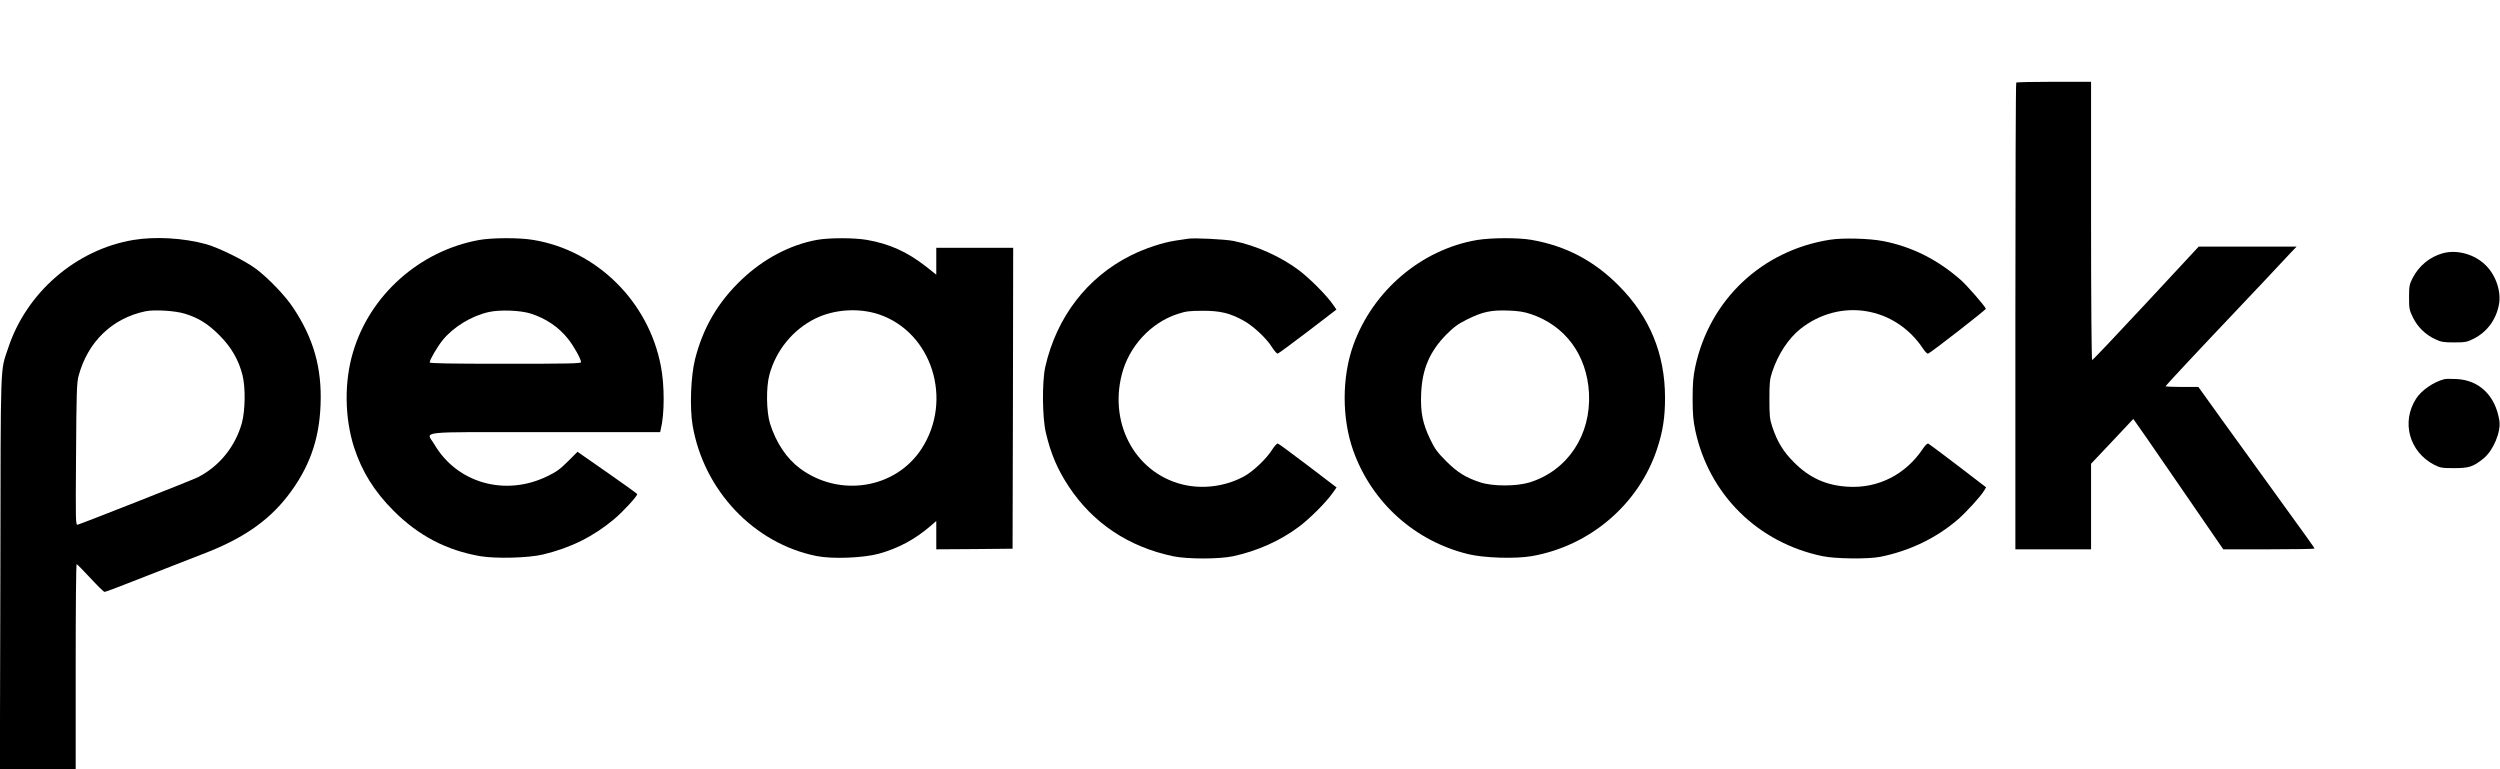 <?xml version="1.0" standalone="no"?>
<!DOCTYPE svg PUBLIC "-//W3C//DTD SVG 20010904//EN"
 "http://www.w3.org/TR/2001/REC-SVG-20010904/DTD/svg10.dtd">
<svg version="1.0" xmlns="http://www.w3.org/2000/svg"
 width="2048pt" height="630pt" viewBox="0 0 2048 630"
 preserveAspectRatio="xMidYMid meet">

<g transform="translate(0,630) scale(0.1,-0.1)"
fill="#000000" stroke="none">
<path d="M16517 5623 c-4 -3 -7 -865 -7 -1915 l0 -1908 310 0 310 0 0 350 0
351 172 182 c94 100 172 183 174 185 1 1 167 -238 369 -533 l368 -535 374 0
c205 0 373 3 373 6 0 7 -17 31 -515 719 -175 242 -345 477 -377 523 l-59 82
-134 0 c-74 0 -135 3 -135 6 0 4 289 314 579 619 42 44 150 159 241 255 90 96
184 196 209 223 l45 47 -401 0 -401 0 -432 -465 c-238 -256 -436 -465 -441
-465 -5 0 -9 496 -9 1140 l0 1140 -303 0 c-167 0 -307 -3 -310 -7z"/>
<path d="M1091 4334 c-469 -79 -876 -431 -1025 -888 -65 -197 -60 -60 -63
-1833 l-4 -1613 311 0 310 0 0 840 c0 462 3 840 8 839 4 -1 54 -52 112 -114
58 -63 110 -114 117 -114 6 -1 166 60 355 135 188 74 390 153 448 175 321 122
533 266 695 474 176 227 261 460 271 750 12 300 -57 543 -225 795 -64 97 -204
243 -306 319 -88 66 -306 173 -407 201 -189 51 -416 64 -597 34z m424 -604
c113 -35 191 -84 285 -179 96 -97 156 -201 187 -326 25 -102 22 -286 -5 -388
-53 -194 -186 -358 -362 -447 -48 -24 -936 -374 -983 -388 -18 -4 -18 19 -14
574 3 502 6 587 20 642 75 281 274 474 548 532 73 15 245 5 324 -20z"/>
<path d="M3925 4334 c-487 -88 -895 -451 -1033 -919 -73 -243 -69 -537 8 -778
64 -199 166 -363 325 -522 203 -203 432 -323 708 -371 129 -22 398 -15 517 14
227 55 410 146 582 290 70 59 188 186 188 204 0 4 -110 83 -245 177 l-244 170
-78 -78 c-64 -64 -95 -87 -173 -124 -344 -166 -737 -53 -922 263 -66 112 -173
100 906 100 l944 0 5 23 c31 123 32 357 1 517 -100 530 -526 950 -1048 1035
-114 19 -335 18 -441 -1z m420 -602 c127 -40 232 -111 310 -210 46 -58 105
-164 105 -189 0 -11 -108 -13 -620 -13 -448 0 -620 3 -620 11 0 21 60 124 105
181 87 108 236 200 380 232 90 20 256 14 340 -12z"/>
<path d="M6693 4335 c-220 -40 -438 -155 -617 -325 -194 -184 -317 -395 -382
-652 -35 -140 -45 -397 -20 -543 91 -533 502 -967 1015 -1070 128 -26 382 -16
511 19 158 44 294 117 419 224 l51 44 0 -116 0 -116 313 2 312 3 3 1233 2
1232 -315 0 -315 0 0 -110 0 -110 -87 69 c-152 118 -297 184 -482 216 -104 18
-309 18 -408 0z m506 -610 c435 -146 612 -700 350 -1102 -213 -327 -672 -401
-996 -160 -110 82 -195 210 -245 367 -30 97 -33 298 -5 400 54 200 192 369
375 460 154 76 355 90 521 35z"/>
<path d="M9730 4344 c-14 -2 -59 -9 -100 -15 -106 -16 -248 -63 -365 -121
-359 -179 -609 -505 -702 -913 -27 -122 -25 -417 5 -541 41 -174 95 -299 187
-439 198 -300 490 -495 856 -572 118 -24 373 -24 489 0 200 43 388 127 542
243 89 66 227 205 277 278 l30 43 -235 179 c-129 98 -240 180 -247 181 -6 1
-28 -23 -47 -53 -43 -69 -149 -171 -221 -212 -141 -80 -319 -109 -479 -78
-401 78 -639 486 -530 909 58 228 236 422 454 494 70 23 98 27 206 27 143 1
227 -19 338 -81 79 -44 186 -143 232 -217 19 -30 40 -54 47 -53 6 1 117 83
246 181 l235 180 -29 42 c-50 73 -188 212 -278 280 -149 112 -352 203 -535
240 -71 14 -328 27 -376 18z"/>
<path d="M12101 4334 c-456 -77 -854 -414 -1015 -862 -94 -263 -94 -600 0
-864 152 -425 505 -742 944 -848 129 -31 383 -39 517 -16 477 83 876 423 1027
876 48 144 66 260 66 420 0 361 -125 665 -380 921 -204 205 -434 325 -714 374
-109 19 -329 18 -445 -1z m440 -607 c283 -95 459 -336 476 -647 18 -344 -175
-635 -487 -732 -108 -33 -303 -33 -405 1 -118 39 -184 80 -276 171 -73 73 -94
101 -132 180 -63 131 -81 221 -75 374 8 203 70 347 208 487 61 61 94 85 170
123 125 62 196 77 335 72 84 -3 129 -10 186 -29z"/>
<path d="M14990 4336 c-557 -88 -984 -491 -1102 -1039 -17 -81 -22 -135 -22
-262 0 -127 5 -181 22 -262 113 -525 512 -919 1042 -1029 103 -22 371 -25 470
-6 240 47 465 155 643 310 70 62 184 187 211 233 l16 27 -231 177 c-127 97
-236 178 -243 181 -7 3 -25 -14 -41 -38 -142 -215 -369 -331 -620 -315 -177
11 -313 73 -440 201 -87 87 -135 166 -177 291 -20 61 -23 89 -23 225 0 135 3
164 23 224 49 146 132 272 230 351 325 258 777 185 1007 -163 16 -24 33 -41
40 -39 25 10 476 360 473 368 -8 23 -157 194 -208 238 -191 167 -401 271 -633
316 -112 22 -331 28 -437 11z"/>
<path d="M20010 4225 c-106 -30 -195 -103 -247 -205 -25 -50 -28 -65 -28 -155
0 -93 2 -105 32 -166 39 -79 102 -140 181 -177 50 -24 70 -27 157 -27 91 0
105 3 159 30 109 55 183 154 207 278 21 105 -23 239 -106 322 -91 92 -236 133
-355 100z"/>
<path d="M20025 3194 c-88 -22 -189 -91 -233 -161 -122 -191 -55 -434 148
-540 51 -26 64 -28 165 -28 122 0 156 11 242 81 78 64 142 217 128 307 -32
205 -164 334 -353 342 -42 2 -86 2 -97 -1z"/>
</g>
</svg>
